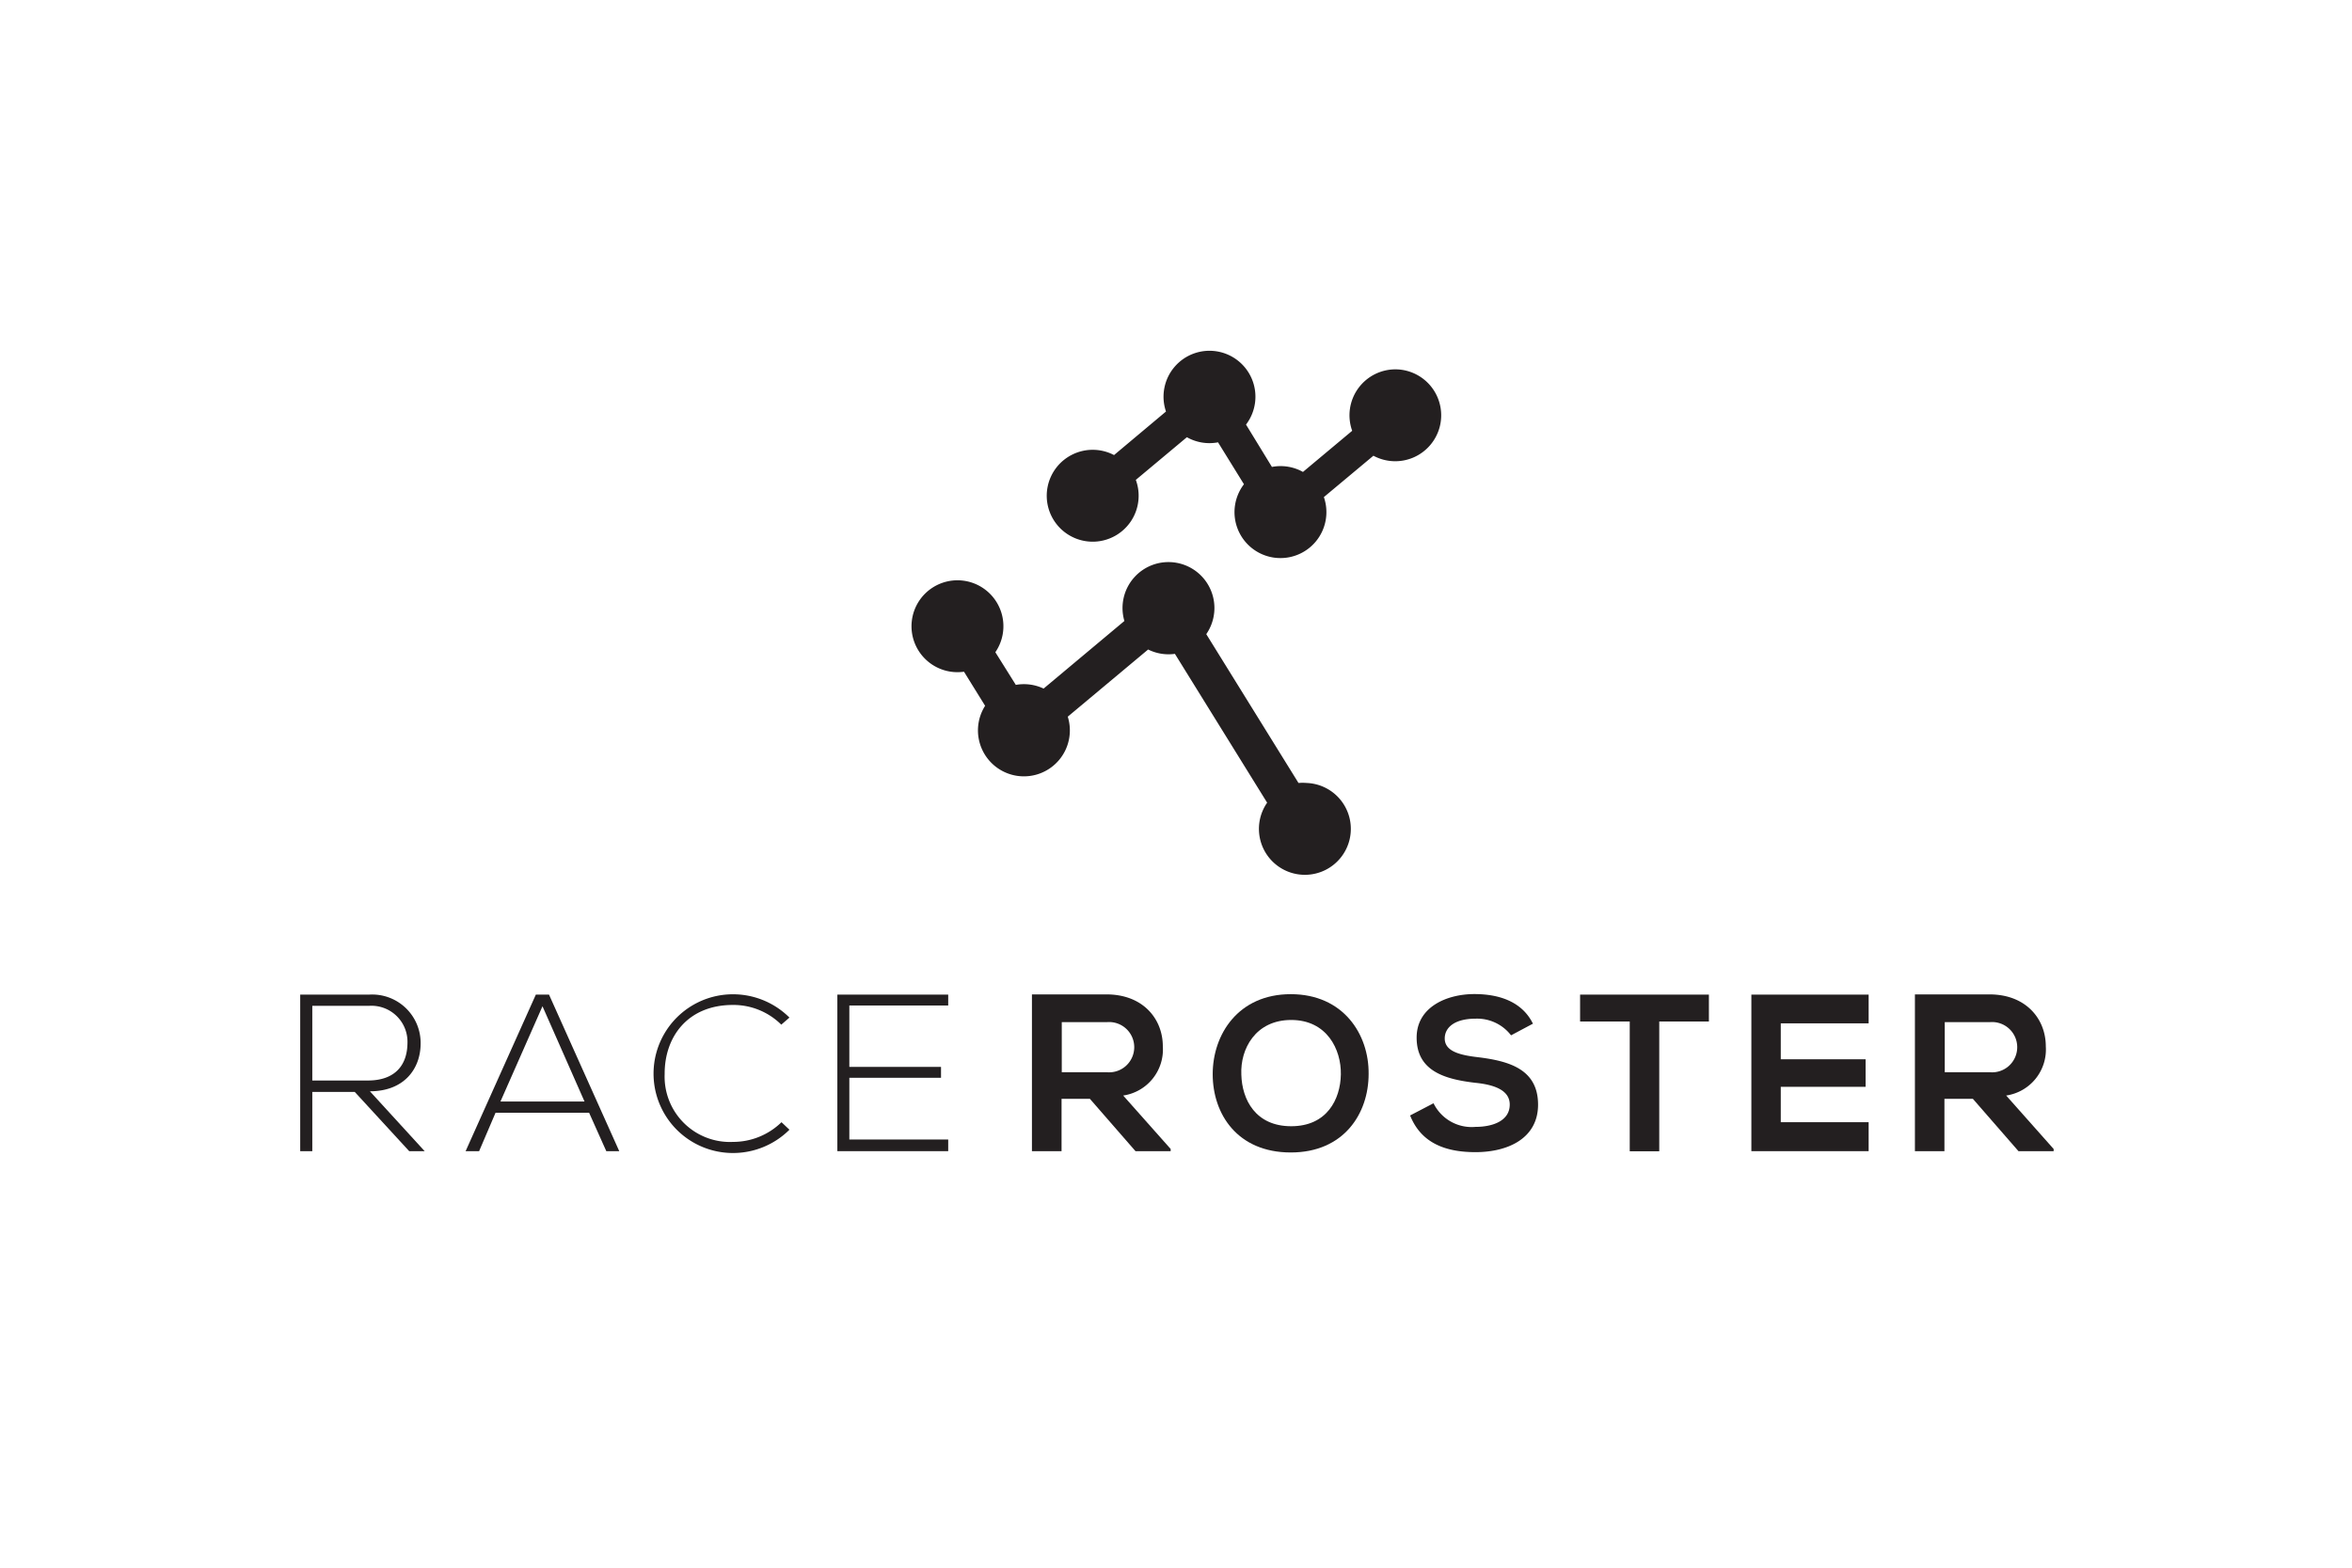 <svg viewBox="0 0 216 144" xmlns="http://www.w3.org/2000/svg"><g fill="#231f20"><path d="m39 105.74h-1.42l-5-5.44h-3.9v5.44h-1.11v-14.38h6.33a4.45 4.45 0 0 1 4.73 4.48c0 2.34-1.52 4.4-4.66 4.4zm-10.32-6.49h5.1c2.51 0 3.62-1.42 3.64-3.43a3.31 3.31 0 0 0 -3.51-3.43h-5.23z"/><path d="m55.68 105.74-1.58-3.53h-8.59l-1.51 3.53h-1.24l6.45-14.38h1.21l6.45 14.38zm-2-4.56-3.86-8.75-3.86 8.75h7.73z"/><path d="m72.5 103.77a7.34 7.34 0 0 1 -5.19 2.14 7.29 7.29 0 1 1 0-14.58 7.34 7.34 0 0 1 5.19 2.14l-.75.65a6.24 6.24 0 0 0 -4.44-1.81c-4.15 0-6.29 2.93-6.27 6.35a6 6 0 0 0 6.27 6.23 6.37 6.37 0 0 0 4.46-1.81z"/><path d="m78 98h8.42v1h-8.42v5.67h9.08v1.07h-10.18v-14.38h10.18v1h-9.08z"/><path d="m107.51 105.74h-3.23l-4.19-4.81h-2.6v4.81h-2.72v-14.4h6.84c3.39 0 5.18 2.28 5.18 4.77a4.27 4.27 0 0 1 -3.64 4.52l4.36 4.91v.18zm-10-11.85v4.6h4.13a2.31 2.31 0 1 0 0-4.6h-4.15z"/><path d="m125.69 98.65c0 3.61-2.25 7.21-7.15 7.21s-7.17-3.53-7.17-7.19 2.35-7.35 7.17-7.35 7.19 3.68 7.15 7.33zm-11.69.06c.06 2.29 1.3 4.74 4.58 4.74s4.52-2.47 4.56-4.76-1.28-5-4.56-5-4.69 2.67-4.58 5.02z"/><path d="m138.77 95.1a3.93 3.93 0 0 0 -3.25-1.53c-1.92 0-2.84.8-2.84 1.82 0 1.19 1.41 1.53 3.05 1.72 2.86.35 5.52 1.1 5.52 4.36 0 3.05-2.7 4.36-5.75 4.36-2.8 0-5-.86-6-3.37l2.15-1.12a3.9 3.9 0 0 0 3.85 2.17c1.62 0 3.15-.57 3.15-2.05 0-1.29-1.35-1.82-3.17-2-2.8-.33-5.38-1.08-5.38-4.15 0-2.82 2.78-4 5.3-4 2.13 0 4.34.61 5.38 2.72z"/><path d="m149.67 93.83h-4.56v-2.47h11.83v2.47h-4.56v11.92h-2.71z"/><path d="m171.61 105.74h-10.77v-14.38h10.77v2.64h-8.07v3.3h7.79v2.53h-7.79v3.25h8.07v2.67z"/><path d="m188.6 105.74h-3.23l-4.19-4.81h-2.61v4.81h-2.71v-14.4h6.84c3.39 0 5.18 2.28 5.18 4.77a4.27 4.27 0 0 1 -3.64 4.52l4.36 4.91v.18zm-10-11.85v4.6h4.13a2.31 2.31 0 1 0 0-4.6z"/><path d="m120 71.92a4.24 4.24 0 0 0 -.75 0l-8.47-13.67a4.22 4.22 0 1 0 -7.52-1.21l-7.42 6.21a4.22 4.22 0 0 0 -2.55-.34l-1.88-3a4.22 4.22 0 1 0 -2.88 1.79l1.94 3.13a4.22 4.22 0 1 0 7.59 1l7.38-6.17a4.21 4.21 0 0 0 2.46.4l8.47 13.67a4.22 4.22 0 1 0 3.63-1.81z"/><path d="m128.31 33.93a4.22 4.22 0 0 0 -4.13 5.64l-4.52 3.78a4.21 4.21 0 0 0 -2.85-.46l-2.38-3.89a4.22 4.22 0 1 0 -7.35-1.2l-4.77 4a4.22 4.22 0 1 0 2 2.28l4.69-3.92a4.21 4.21 0 0 0 2.86.47l2.38 3.85a4.22 4.22 0 1 0 7.34 1.18l4.55-3.8a4.22 4.22 0 1 0 2.18-7.93z"/></g></svg>